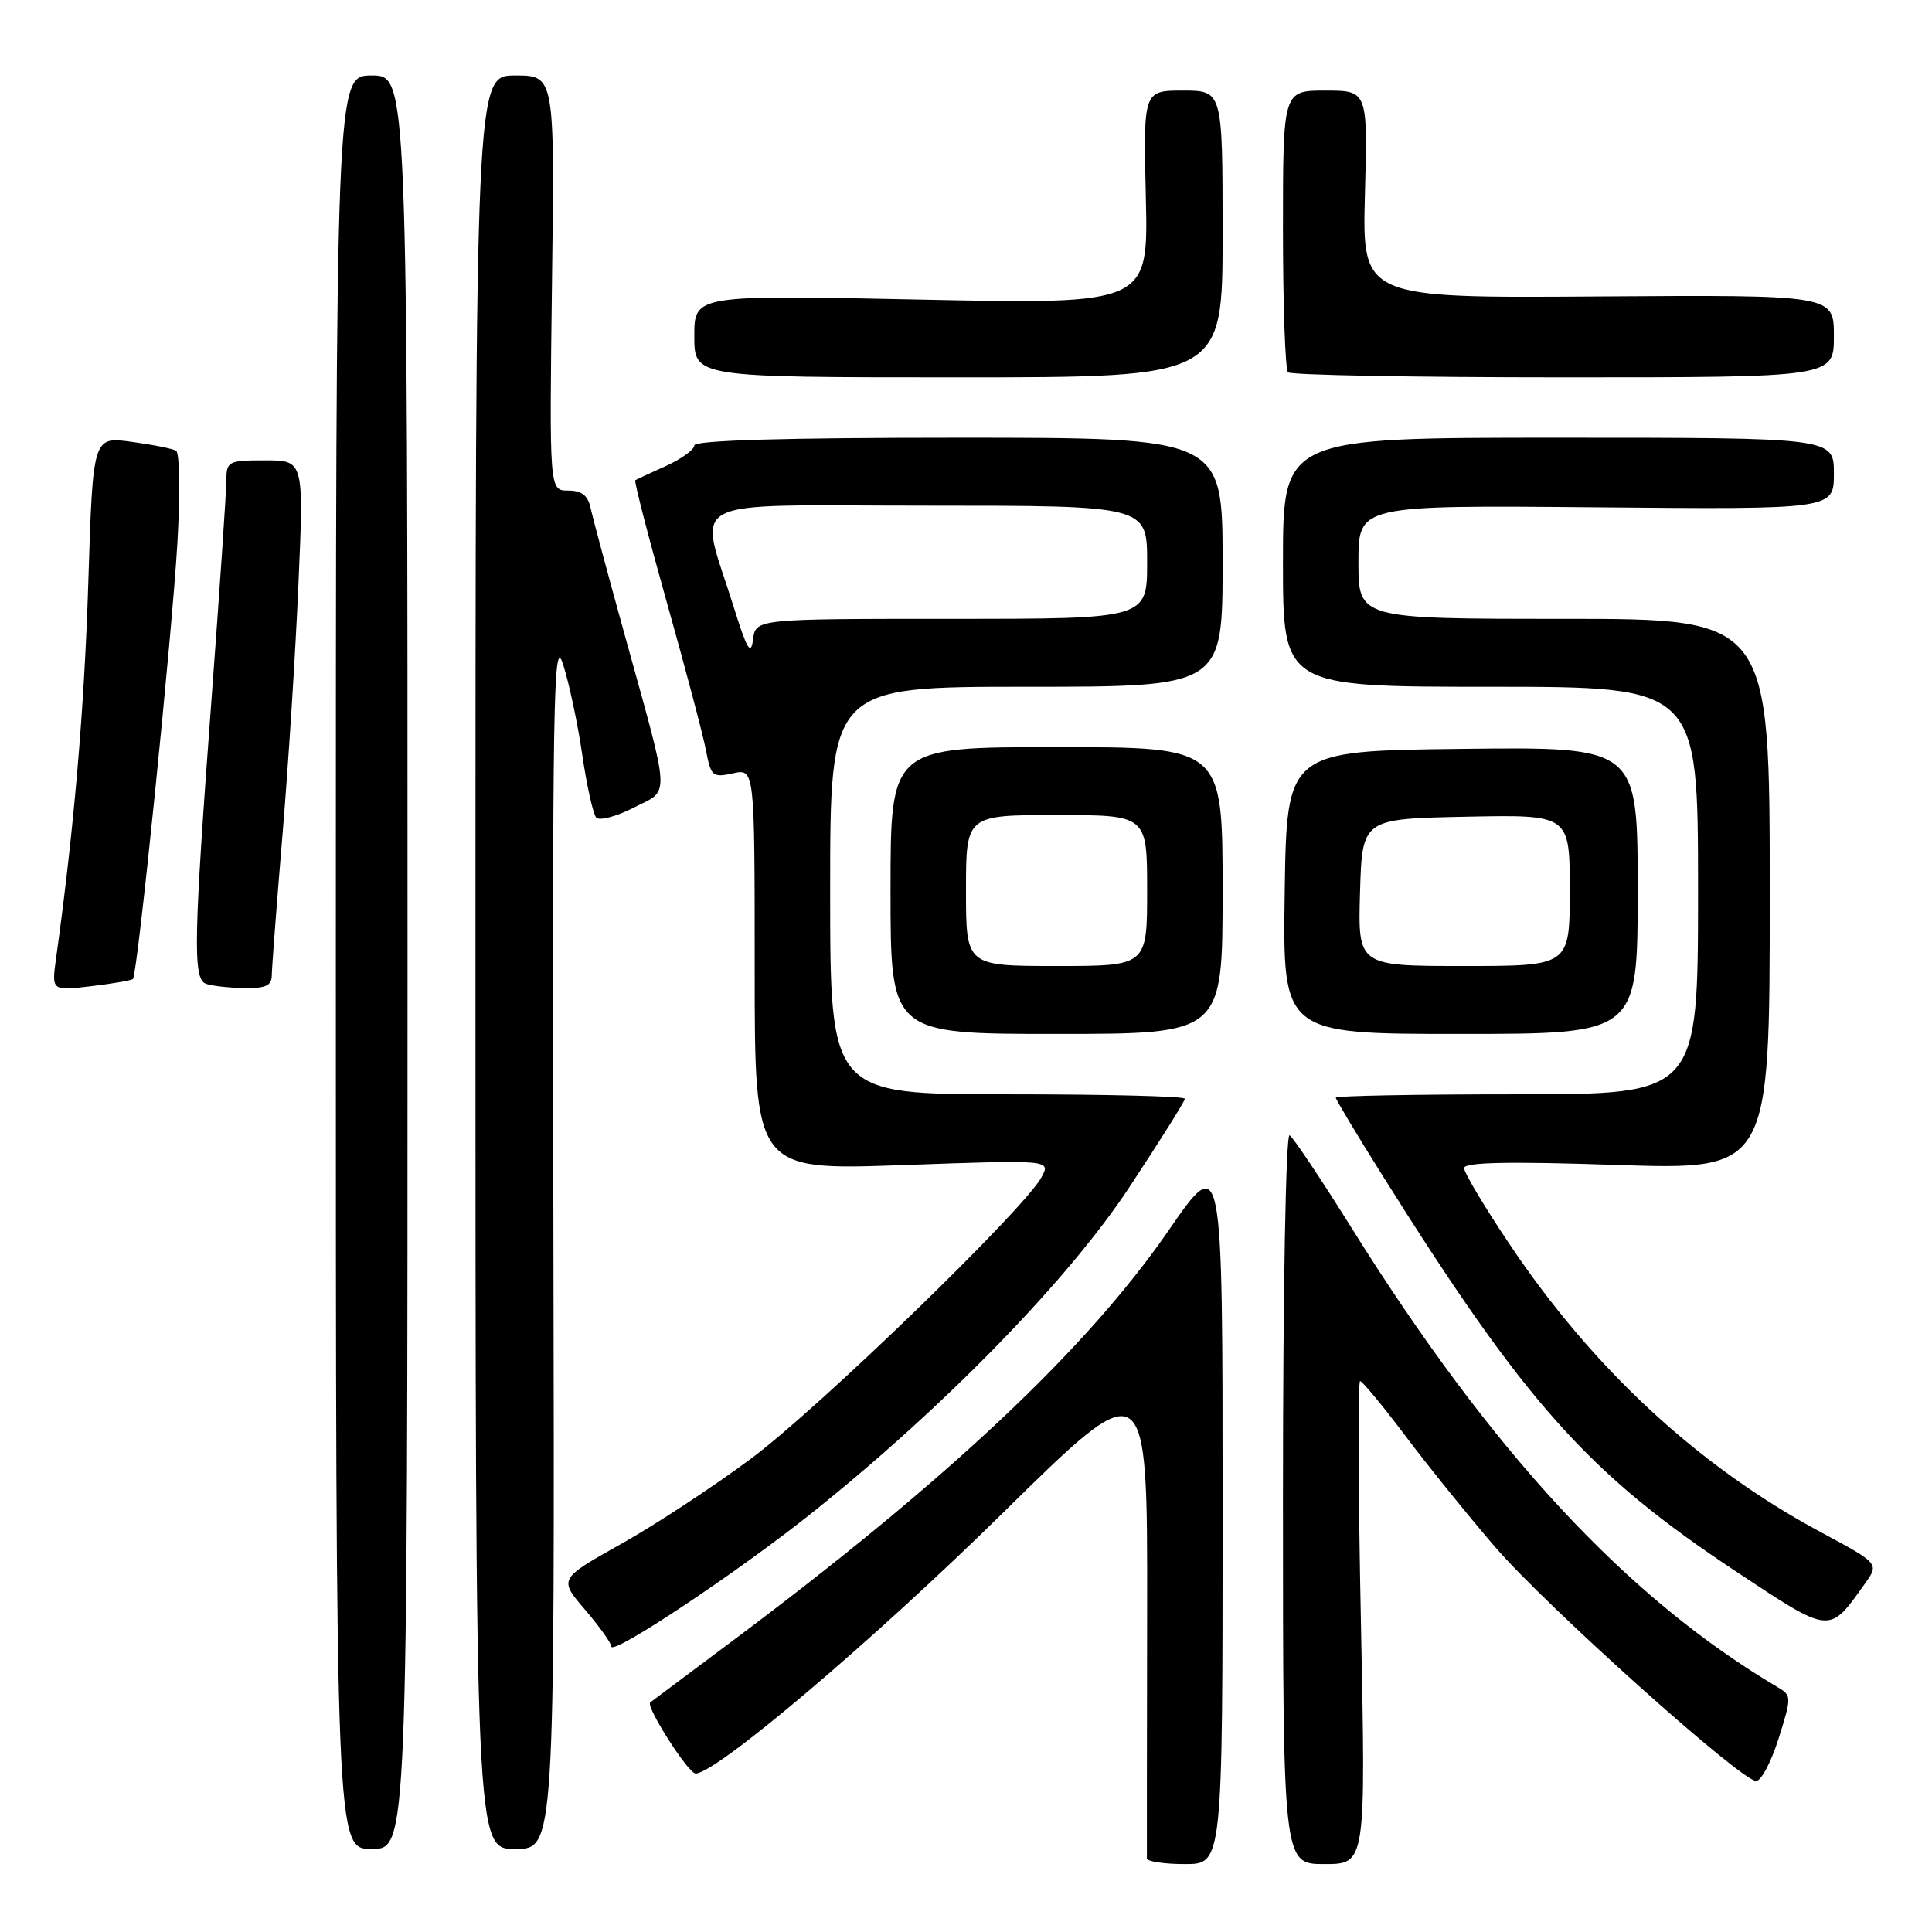 <?xml version="1.0" encoding="UTF-8" standalone="no"?>
<!DOCTYPE svg PUBLIC "-//W3C//DTD SVG 1.1//EN" "http://www.w3.org/Graphics/SVG/1.1/DTD/svg11.dtd" >
<svg xmlns="http://www.w3.org/2000/svg" xmlns:xlink="http://www.w3.org/1999/xlink" version="1.1" viewBox="0 0 256 256">
 <g >
 <path fill="currentColor"
d=" M 162.00 199.84 C 162.00 152.67 162.00 152.67 154.81 163.09 C 143.97 178.79 125.54 196.13 97.00 217.47 C 91.22 221.79 86.35 225.44 86.16 225.58 C 85.51 226.08 91.20 235.00 92.17 235.00 C 94.91 235.00 115.69 217.38 132.78 200.57 C 152.05 181.60 152.05 181.60 152.00 213.55 C 151.97 231.12 151.96 245.84 151.97 246.25 C 151.99 246.66 154.25 247.00 157.00 247.00 C 162.00 247.00 162.00 247.00 162.00 199.84 Z  M 180.33 215.00 C 179.97 197.40 179.92 183.00 180.22 183.00 C 180.51 183.00 183.22 186.27 186.23 190.27 C 189.24 194.27 194.58 200.88 198.10 204.97 C 204.91 212.87 230.69 235.98 232.70 235.99 C 233.36 236.00 234.70 233.46 235.68 230.35 C 237.40 224.88 237.40 224.66 235.61 223.60 C 215.58 211.76 197.63 192.41 179.03 162.61 C 175.03 156.21 171.36 150.72 170.88 150.43 C 170.38 150.12 170.00 170.75 170.00 198.44 C 170.00 247.00 170.00 247.00 175.49 247.00 C 180.98 247.00 180.98 247.00 180.33 215.00 Z  M 54.00 127.50 C 54.00 10.00 54.00 10.00 49.25 10.00 C 44.50 10.00 44.50 10.00 44.50 127.50 C 44.50 245.00 44.50 245.00 49.25 245.00 C 54.00 245.00 54.00 245.00 54.00 127.50 Z  M 73.33 164.25 C 73.18 92.51 73.32 84.00 74.60 88.00 C 75.40 90.47 76.55 95.88 77.15 100.00 C 77.75 104.12 78.59 107.87 79.00 108.33 C 79.42 108.79 81.65 108.20 83.95 107.03 C 88.84 104.53 88.94 106.41 82.74 84.00 C 80.53 76.03 78.51 68.49 78.24 67.25 C 77.90 65.65 77.05 65.00 75.28 65.00 C 72.79 65.00 72.79 65.00 73.14 37.50 C 73.50 10.00 73.50 10.00 68.25 10.00 C 63.00 10.00 63.00 10.00 63.00 127.50 C 63.00 245.00 63.00 245.00 68.25 245.00 C 73.50 245.00 73.50 245.00 73.33 164.25 Z  M 107.72 200.36 C 125.15 186.42 141.53 169.61 149.62 157.35 C 153.68 151.20 157.00 145.91 157.00 145.59 C 157.00 145.26 146.43 145.00 133.50 145.00 C 110.00 145.00 110.00 145.00 110.00 118.00 C 110.00 91.00 110.00 91.00 136.00 91.00 C 162.00 91.00 162.00 91.00 162.00 74.50 C 162.00 58.00 162.00 58.00 127.00 58.00 C 103.96 58.00 92.00 58.35 92.00 59.02 C 92.00 59.58 90.31 60.80 88.25 61.74 C 86.19 62.67 84.35 63.52 84.18 63.63 C 84.00 63.73 85.89 71.05 88.38 79.90 C 90.87 88.74 93.21 97.59 93.57 99.54 C 94.19 102.85 94.45 103.06 97.12 102.47 C 100.00 101.84 100.00 101.84 100.00 128.46 C 100.00 155.08 100.00 155.08 119.62 154.38 C 139.24 153.68 139.24 153.68 138.01 155.98 C 135.76 160.19 108.63 186.48 99.55 193.25 C 94.63 196.92 86.87 202.02 82.32 204.57 C 74.03 209.22 74.03 209.22 77.52 213.29 C 79.43 215.53 81.00 217.72 81.00 218.16 C 81.00 219.48 97.86 208.25 107.72 200.36 Z  M 247.11 209.84 C 249.01 207.18 249.01 207.18 241.25 203.01 C 225.01 194.29 211.05 181.36 199.94 164.74 C 196.67 159.86 194.00 155.38 194.00 154.78 C 194.00 154.00 199.88 153.88 214.25 154.36 C 234.50 155.03 234.50 155.03 234.50 118.52 C 234.50 82.00 234.50 82.00 207.25 82.00 C 180.00 82.00 180.00 82.00 180.00 74.47 C 180.00 66.94 180.00 66.94 211.50 67.22 C 243.00 67.50 243.00 67.50 243.00 62.75 C 243.00 58.00 243.00 58.00 206.50 58.00 C 170.00 58.00 170.00 58.00 170.00 74.50 C 170.00 91.00 170.00 91.00 197.50 91.00 C 225.00 91.00 225.00 91.00 225.00 118.00 C 225.00 145.00 225.00 145.00 201.00 145.00 C 187.80 145.00 177.00 145.20 177.00 145.45 C 177.00 145.69 179.77 150.31 183.15 155.70 C 202.16 186.01 210.38 195.21 230.08 208.26 C 242.68 216.60 242.32 216.57 247.11 209.84 Z  M 162.00 118.00 C 162.00 99.00 162.00 99.00 140.00 99.00 C 118.00 99.00 118.00 99.00 118.00 118.00 C 118.00 137.00 118.00 137.00 140.00 137.00 C 162.00 137.00 162.00 137.00 162.00 118.00 Z  M 217.00 117.98 C 217.00 98.96 217.00 98.96 193.75 99.23 C 170.50 99.50 170.50 99.50 170.23 118.25 C 169.96 137.00 169.96 137.00 193.48 137.00 C 217.00 137.00 217.00 137.00 217.00 117.98 Z  M 17.62 129.71 C 18.22 129.12 22.80 84.12 23.51 71.87 C 23.88 65.47 23.80 60.01 23.34 59.73 C 22.88 59.45 20.21 58.92 17.40 58.54 C 12.31 57.85 12.31 57.85 11.70 77.18 C 11.18 93.85 9.80 109.95 7.44 126.90 C 6.83 131.30 6.83 131.30 12.05 130.68 C 14.92 130.34 17.43 129.91 17.62 129.71 Z  M 36.01 129.25 C 36.02 128.29 36.66 119.85 37.44 110.50 C 38.22 101.15 39.17 86.19 39.55 77.25 C 40.26 61.00 40.26 61.00 35.13 61.00 C 30.20 61.00 30.00 61.11 29.99 63.75 C 29.98 65.26 29.09 78.42 28.00 93.00 C 25.66 124.41 25.55 129.65 27.25 130.34 C 27.94 130.62 30.19 130.88 32.25 130.92 C 35.18 130.98 36.00 130.62 36.01 129.25 Z  M 162.00 31.00 C 162.00 12.00 162.00 12.00 156.75 12.00 C 151.50 12.00 151.50 12.00 151.83 26.16 C 152.16 40.32 152.16 40.32 122.08 39.70 C 92.00 39.07 92.00 39.07 92.00 44.54 C 92.00 50.00 92.00 50.00 127.00 50.00 C 162.00 50.00 162.00 50.00 162.00 31.00 Z  M 243.00 44.53 C 243.00 39.07 243.00 39.07 211.75 39.28 C 180.50 39.50 180.50 39.50 180.86 25.75 C 181.23 12.00 181.23 12.00 175.61 12.00 C 170.00 12.00 170.00 12.00 170.00 30.33 C 170.00 40.42 170.30 48.97 170.67 49.33 C 171.03 49.70 187.46 50.00 207.17 50.00 C 243.00 50.00 243.00 50.00 243.00 44.53 Z  M 97.22 80.43 C 92.58 65.51 89.73 67.00 122.88 67.00 C 152.00 67.00 152.00 67.00 152.00 74.50 C 152.00 82.00 152.00 82.00 126.07 82.00 C 100.13 82.00 100.13 82.00 99.78 84.75 C 99.50 86.94 98.98 86.07 97.22 80.43 Z  M 128.00 118.00 C 128.00 108.00 128.00 108.00 140.00 108.00 C 152.00 108.00 152.00 108.00 152.00 118.00 C 152.00 128.00 152.00 128.00 140.00 128.00 C 128.00 128.00 128.00 128.00 128.00 118.00 Z  M 180.21 118.25 C 180.50 108.50 180.50 108.50 194.25 108.22 C 208.00 107.94 208.00 107.94 208.00 117.97 C 208.00 128.00 208.00 128.00 193.96 128.00 C 179.93 128.00 179.93 128.00 180.21 118.25 Z "/>
</g>
</svg>
